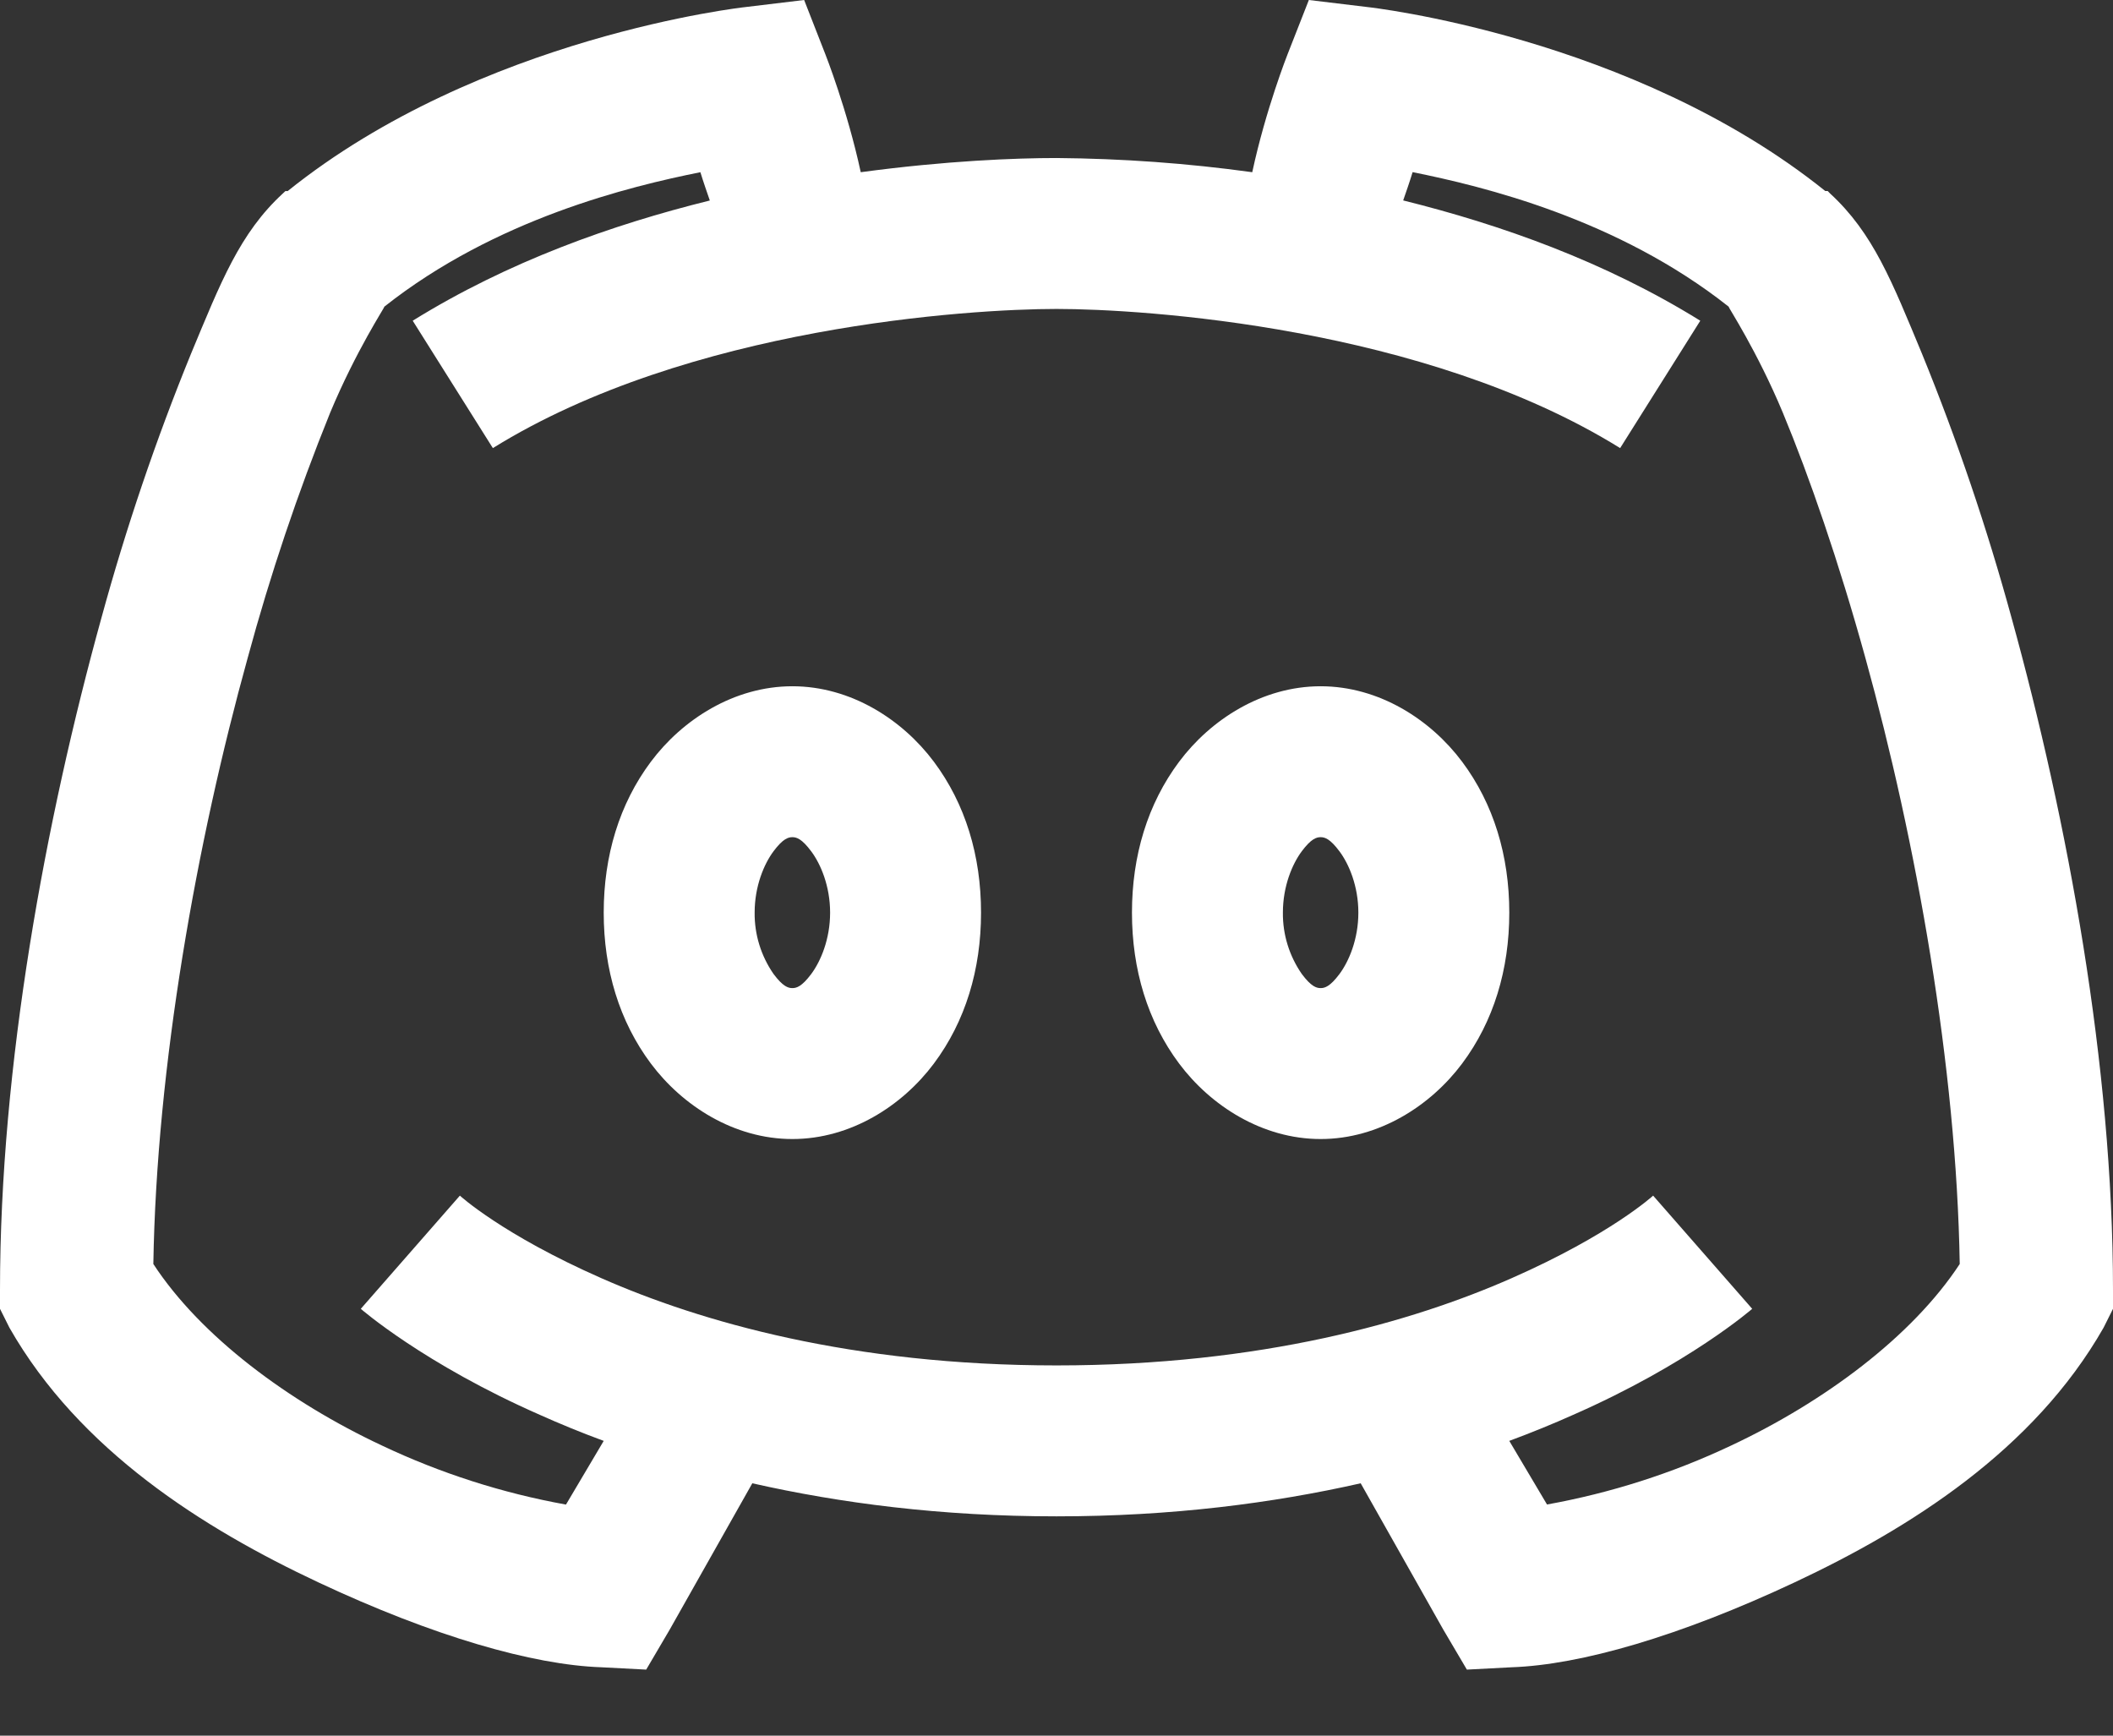 <svg width="28" height="23" viewBox="0 0 28 23" fill="none" xmlns="http://www.w3.org/2000/svg">
<rect x="0" y="0" width="28" height="23" fill="#333333" stroke="none"/>
<path d="M10.656 0L9.875 0.094C9.875 0.094 6.371 0.477 3.812 2.532H3.782L3.75 2.562C3.176 3.09 2.926 3.739 2.531 4.688C2.065 5.83 1.669 6.999 1.344 8.188C0.602 10.871 0 14.121 0 17.094V17.344L0.125 17.594C1.051 19.219 2.695 20.254 4.219 20.969C5.742 21.684 7.059 22.063 7.969 22.094L8.563 22.125L8.875 21.594L9.969 19.656C11.129 19.918 12.465 20.094 14 20.094C15.535 20.094 16.871 19.918 18.031 19.656L19.125 21.594L19.438 22.125L20.031 22.094C20.941 22.063 22.258 21.684 23.781 20.969C25.305 20.254 26.949 19.219 27.875 17.594L28 17.344V17.094C28 14.121 27.398 10.871 26.656 8.188C26.331 6.999 25.935 5.83 25.469 4.688C25.074 3.738 24.824 3.09 24.25 2.563L24.219 2.531H24.187C21.63 0.477 18.125 0.094 18.125 0.094L17.344 0L17.062 0.719C17.062 0.719 16.773 1.449 16.594 2.282C15.734 2.163 14.868 2.101 14 2.094C13.465 2.094 12.54 2.129 11.406 2.282C11.226 1.449 10.937 0.719 10.937 0.719L10.656 0ZM9.281 2.282C9.324 2.422 9.367 2.543 9.406 2.657C8.113 2.977 6.734 3.465 5.469 4.25L6.531 5.938C9.125 4.328 12.851 4.094 14 4.094C15.148 4.094 18.875 4.328 21.469 5.938L22.531 4.25C21.266 3.465 19.887 2.977 18.594 2.656C18.633 2.543 18.676 2.422 18.719 2.281C19.652 2.469 21.434 2.899 22.906 4.063C22.898 4.067 23.281 4.645 23.625 5.469C23.977 6.317 24.367 7.446 24.719 8.719C25.395 11.16 25.926 14.133 25.969 16.75C25.339 17.711 24.172 18.578 22.937 19.157C22.163 19.523 21.343 19.785 20.5 19.937L20 19.094C20.297 18.984 20.59 18.864 20.844 18.75C22.383 18.074 23.219 17.344 23.219 17.344L21.906 15.844C21.906 15.844 21.344 16.36 20.031 16.938C18.72 17.516 16.715 18.094 14 18.094C11.285 18.094 9.281 17.516 7.969 16.938C6.656 16.36 6.094 15.844 6.094 15.844L4.781 17.344C4.781 17.344 5.617 18.074 7.156 18.75C7.41 18.864 7.703 18.985 8 19.094L7.5 19.938C6.656 19.786 5.837 19.523 5.062 19.156C3.828 18.578 2.66 17.711 2.032 16.75C2.074 14.133 2.605 11.16 3.282 8.719C3.581 7.615 3.946 6.53 4.375 5.469C4.719 4.645 5.102 4.067 5.094 4.063C6.566 2.899 8.348 2.469 9.281 2.282ZM10.5 9.094C9.727 9.094 9.043 9.535 8.625 10.094C8.207 10.653 8 11.34 8 12.094C8 12.848 8.207 13.535 8.625 14.094C9.043 14.653 9.727 15.094 10.5 15.094C11.273 15.094 11.957 14.653 12.375 14.094C12.793 13.535 13 12.848 13 12.094C13 11.34 12.793 10.653 12.375 10.094C11.957 9.535 11.273 9.094 10.5 9.094ZM17.5 9.094C16.727 9.094 16.043 9.535 15.625 10.094C15.207 10.653 15 11.34 15 12.094C15 12.848 15.207 13.535 15.625 14.094C16.043 14.653 16.727 15.094 17.5 15.094C18.273 15.094 18.957 14.653 19.375 14.094C19.793 13.535 20 12.848 20 12.094C20 11.34 19.793 10.653 19.375 10.094C18.957 9.535 18.273 9.094 17.5 9.094ZM10.5 11.094C10.555 11.094 10.625 11.114 10.75 11.282C10.875 11.449 11 11.742 11 12.094C11 12.446 10.875 12.739 10.75 12.907C10.625 13.074 10.555 13.094 10.5 13.094C10.445 13.094 10.375 13.074 10.25 12.906C10.085 12.668 9.997 12.384 10 12.094C10 11.742 10.125 11.449 10.25 11.281C10.375 11.114 10.445 11.094 10.5 11.094ZM17.5 11.094C17.555 11.094 17.625 11.114 17.75 11.282C17.875 11.449 18 11.742 18 12.094C18 12.446 17.875 12.739 17.75 12.907C17.625 13.074 17.555 13.094 17.5 13.094C17.445 13.094 17.375 13.074 17.25 12.906C17.085 12.668 16.997 12.384 17 12.094C17 11.742 17.125 11.449 17.25 11.281C17.375 11.114 17.445 11.094 17.5 11.094Z" fill="white"/>
</svg>

